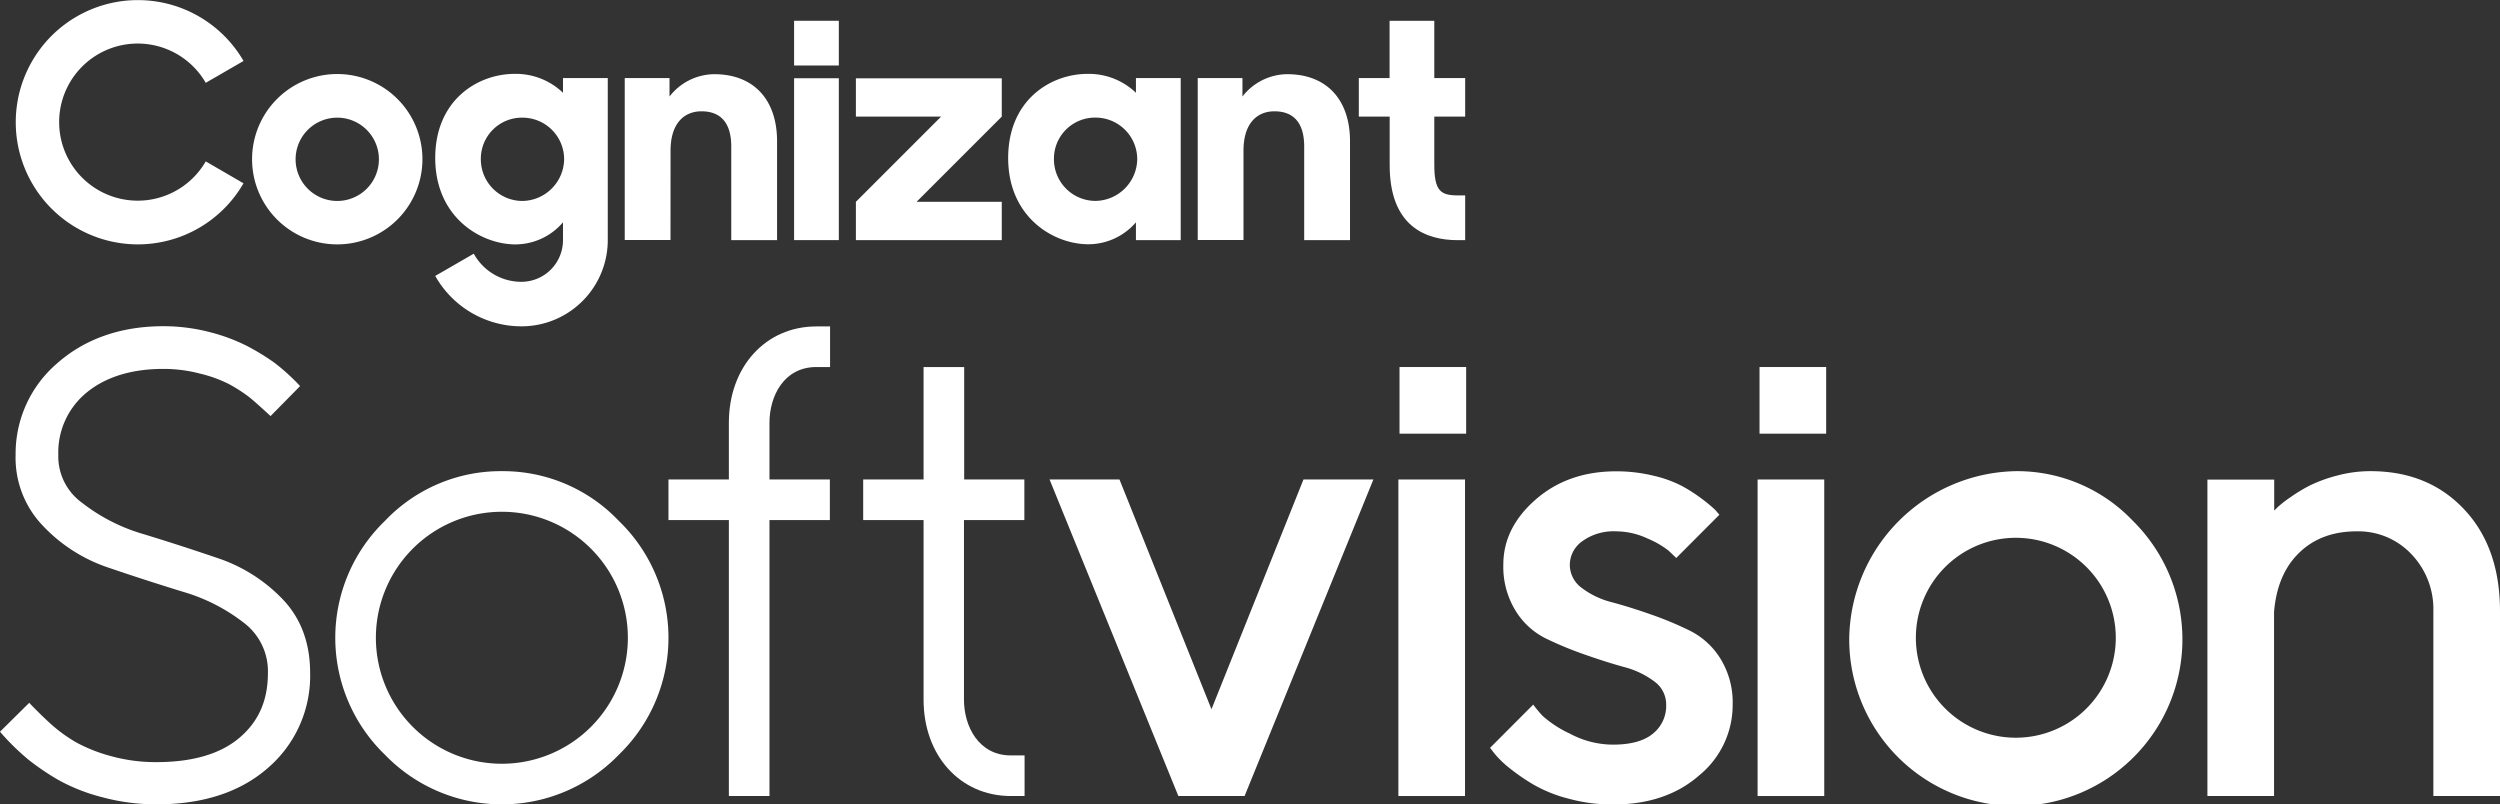 <svg id="Logo" xmlns="http://www.w3.org/2000/svg" viewBox="0 0 480.2 154.5">
    <rect x="0" y="0" width="480.2" height="154.5" fill="#333333" stroke="none"/>
    <title>White</title>
    <path d="M185.2,70.5h-7.8V92.1H165.8v7.8h11.6v34.5c0,10.71,7,18.5,16.76,18.5h2.64v-7.8h-2.64c-6.15,0-9-5.55-9-10.7V99.9h11.6V92.1H185.2Z"
          style="fill:#fff"/>
    <path d="M140,81.2V92.1H128.4v7.8H140v53h7.8v-53h11.6V92.1H147.8V81.2c0-5.16,2.8-10.7,9-10.7h2.64V62.7h-2.64C147.05,62.7,140,70.48,140,81.2Z"
          style="fill:#fff"/>
    <rect x="268.82" y="70.5" width="12.8" height="12.8" style="fill:#fff"/>
    <rect x="337.97" y="70.5" width="12.8" height="12.8" style="fill:#fff"/>
    <path d="M324.67,121.18a65.61,65.61,0,0,0-7.54-3.15q-4-1.41-7.51-2.35a15.91,15.91,0,0,1-5.79-2.75,5.48,5.48,0,0,1-2.3-4.5,5.6,5.6,0,0,1,2.39-4.47,10.25,10.25,0,0,1,6.51-1.9,14.38,14.38,0,0,1,6.08,1.4,17.06,17.06,0,0,1,4,2.32c.64.6,1.13,1.07,1.46,1.4l8.29-8.31-.81-.94a28.47,28.47,0,0,0-2.4-2,31,31,0,0,0-3.83-2.5,22.9,22.9,0,0,0-5.64-2.06,30.2,30.2,0,0,0-7.14-.84q-9.27,0-15.48,5.43t-6.2,12.5a16.07,16.07,0,0,0,2.31,8.78,14.25,14.25,0,0,0,5.82,5.38,69.34,69.34,0,0,0,7.54,3.12c2.68.94,5.19,1.74,7.51,2.38a16.49,16.49,0,0,1,5.79,2.75,5.44,5.44,0,0,1,2.31,4.47,6.84,6.84,0,0,1-2.56,5.59q-2.55,2.1-7.66,2.1a17.62,17.62,0,0,1-8.25-2.1,21.38,21.38,0,0,1-5.24-3.4,23.33,23.33,0,0,1-1.83-2.19l-8.29,8.31.93,1.19a19,19,0,0,0,2.84,2.72,38.71,38.71,0,0,0,4.58,3.15,26.78,26.78,0,0,0,6.7,2.69,32,32,0,0,0,8.56,1.13q10.21,0,16.6-5.63a17.45,17.45,0,0,0,6.39-13.56,16,16,0,0,0-2.3-8.75A14.56,14.56,0,0,0,324.67,121.18Z"
          style="fill:#fff"/>
    <rect x="337.6" y="92.1" width="12.8" height="60.8" style="fill:#fff"/>
    <path d="M473.29,97.81q-6.9-7.32-18-7.31a24.55,24.55,0,0,0-6.34.84,27.48,27.48,0,0,0-5.19,1.87,30.83,30.83,0,0,0-3.84,2.32,22.29,22.29,0,0,0-2.38,1.84l-.71.7V92.12H424V152.9h12.8V117.51c.38-4.48,1.79-8.07,4.24-10.73q4.35-4.73,11.66-4.72a14,14,0,0,1,10.47,4.37,15.25,15.25,0,0,1,4.23,11V152.9h12.8V117.43Q480.2,105.13,473.29,97.81Z"
          style="fill:#fff"/>
    <polygon points="232.7 136.23 215.03 92.1 201.6 92.1 226.34 152.9 239.06 152.9 263.8 92.1 250.37 92.1 232.7 136.23"
             style="fill:#fff"/>
    <path d="M387.2,90.5a32.61,32.61,0,0,0-32,32,32,32,0,1,0,54.47-22.47A30.67,30.67,0,0,0,387.2,90.5Zm0,51.2a19.2,19.2,0,1,1,19.2-19.2A19.2,19.2,0,0,1,387.2,141.7Z"
          style="fill:#fff"/>
    <rect x="268.6" y="92.1" width="12.8" height="60.8" style="fill:#fff"/>
    <path d="M96.4,90.5a30.67,30.67,0,0,0-22.47,9.56,31.21,31.21,0,0,0,0,44.9,31.23,31.23,0,0,0,44.94,0,31.21,31.21,0,0,0,0-44.9A30.68,30.68,0,0,0,96.4,90.5Zm0,56.2a24.2,24.2,0,1,1,24.2-24.2A24.2,24.2,0,0,1,96.4,146.7Z"
          style="fill:#fff"/>
    <path d="M41.87,107.22c-4.75-1.62-9.56-3.18-14.32-4.63a35,35,0,0,1-11.77-6A11,11,0,0,1,11.2,87.3a14.84,14.84,0,0,1,5.24-11.73c3.52-3,8.53-4.71,14.89-4.71a27.47,27.47,0,0,1,7.12.91,25.13,25.13,0,0,1,5.52,2,28.71,28.71,0,0,1,4,2.59c1.24,1,3.62,3.21,4,3.56l5.67-5.76a39.65,39.65,0,0,0-5-4.54,46.39,46.39,0,0,0-5.08-3.11,34.94,34.94,0,0,0-7.21-2.7,35.16,35.16,0,0,0-9-1.15c-8.33,0-15.2,2.54-20.41,7.16A22.83,22.83,0,0,0,3,87.3,18.84,18.84,0,0,0,8.25,101,30.59,30.59,0,0,0,20.74,109c4.73,1.62,9.54,3.17,14.31,4.64a35,35,0,0,1,11.81,6,11.67,11.67,0,0,1,4.6,9.66c0,5.22-1.78,9.27-5.44,12.39s-9,4.7-16,4.7a32.16,32.16,0,0,1-8.68-1.15,30.33,30.33,0,0,1-6.61-2.59,28.63,28.63,0,0,1-4.63-3.29c-1.75-1.53-4.22-4.05-4.48-4.37L0,140.55a46.11,46.11,0,0,0,5.43,5.34,48.31,48.31,0,0,0,5.7,3.88,35.09,35.09,0,0,0,8.36,3.32,39.93,39.93,0,0,0,10.57,1.41c9,0,16.21-2.39,21.51-7.09a23.32,23.32,0,0,0,8-18.16c0-5.71-1.76-10.46-5.24-14.11A30.72,30.72,0,0,0,41.87,107.22Z"
          style="fill:#fff"/>
    <polygon
            points="192.42 38.76 176.06 38.76 192.42 22.4 192.42 15.04 164.4 15.04 164.4 22.4 180.76 22.4 164.4 38.76 164.4 46.13 192.42 46.13 192.42 38.76"
            style="fill:#fff"/>
    <path d="M238.85,28.94c0-5.31,2.66-7.56,5.94-7.56,3.88,0,5.72,2.45,5.72,6.75v18h8.8v-19c0-8-4.5-12.88-12.07-12.88a11,11,0,0,0-8.59,4.29V15h-8.59v31.1h8.79Z"
          style="fill:#fff"/>
    <path d="M128.8,28.94c0-5.31,2.66-7.56,5.94-7.56,3.88,0,5.72,2.45,5.72,6.75v18h8.8v-19c0-8-4.5-12.88-12.07-12.88a11,11,0,0,0-8.59,4.29V15H120v31.1h8.79Z"
          style="fill:#fff"/>
    <path d="M218.19,42.7v3.43h8.6V15h-8.6v2.82a13.08,13.08,0,0,0-9.29-3.63c-7.07,0-15.25,5-15.25,16.16s8.38,16.36,15,16.56A12.05,12.05,0,0,0,218.19,42.7ZM202.44,30.59a7.89,7.89,0,0,1,8-8,8,8,0,0,1,8,8,8.14,8.14,0,0,1-8,8A8,8,0,0,1,202.44,30.59Z"
          style="fill:#fff"/>
    <path d="M64.78,46.94A16.36,16.36,0,1,0,48.42,30.58,16.35,16.35,0,0,0,64.78,46.94Zm0-24.34a8,8,0,1,1-8,8A8,8,0,0,1,64.78,22.6Z"
          style="fill:#fff"/>
    <rect x="152.53" y="15.03" width="8.59" height="31.09" style="fill:#fff"/>
    <rect x="152.53" y="3.99" width="8.59" height="8.59" style="fill:#fff"/>
    <path d="M280,46.13h1.43v-8.6H280c-3.32,0-4.5-.89-4.5-5.93V22.4h5.93V15h-5.93V4h-8.59V15H261V22.4h5.93v9.2C266.88,43.61,274,46.13,280,46.13Z"
          style="fill:#fff"/>
    <path d="M98.65,46.94a12.05,12.05,0,0,0,9.49-4.24v3.43a8,8,0,0,1-8,8A10.44,10.44,0,0,1,91,48.73L83.6,53a19,19,0,0,0,16.57,9.68,16.57,16.57,0,0,0,16.57-16.57V15h-8.6v2.82a13.08,13.08,0,0,0-9.29-3.63c-7.07,0-15.25,5-15.25,16.16S92,46.74,98.65,46.94Zm1.71-24.34a8,8,0,0,1,8,8,8.14,8.14,0,0,1-8,8,8,8,0,0,1-8-8A7.89,7.89,0,0,1,100.36,22.6Z"
          style="fill:#fff"/>
    <path d="M26.46,46.94A23.43,23.43,0,0,0,46.77,35.21L39.52,31a15.09,15.09,0,1,1,0-15.09l7.26-4.2A23.46,23.46,0,1,0,26.46,46.94Z"
          style="fill:#fff"/>
</svg>
